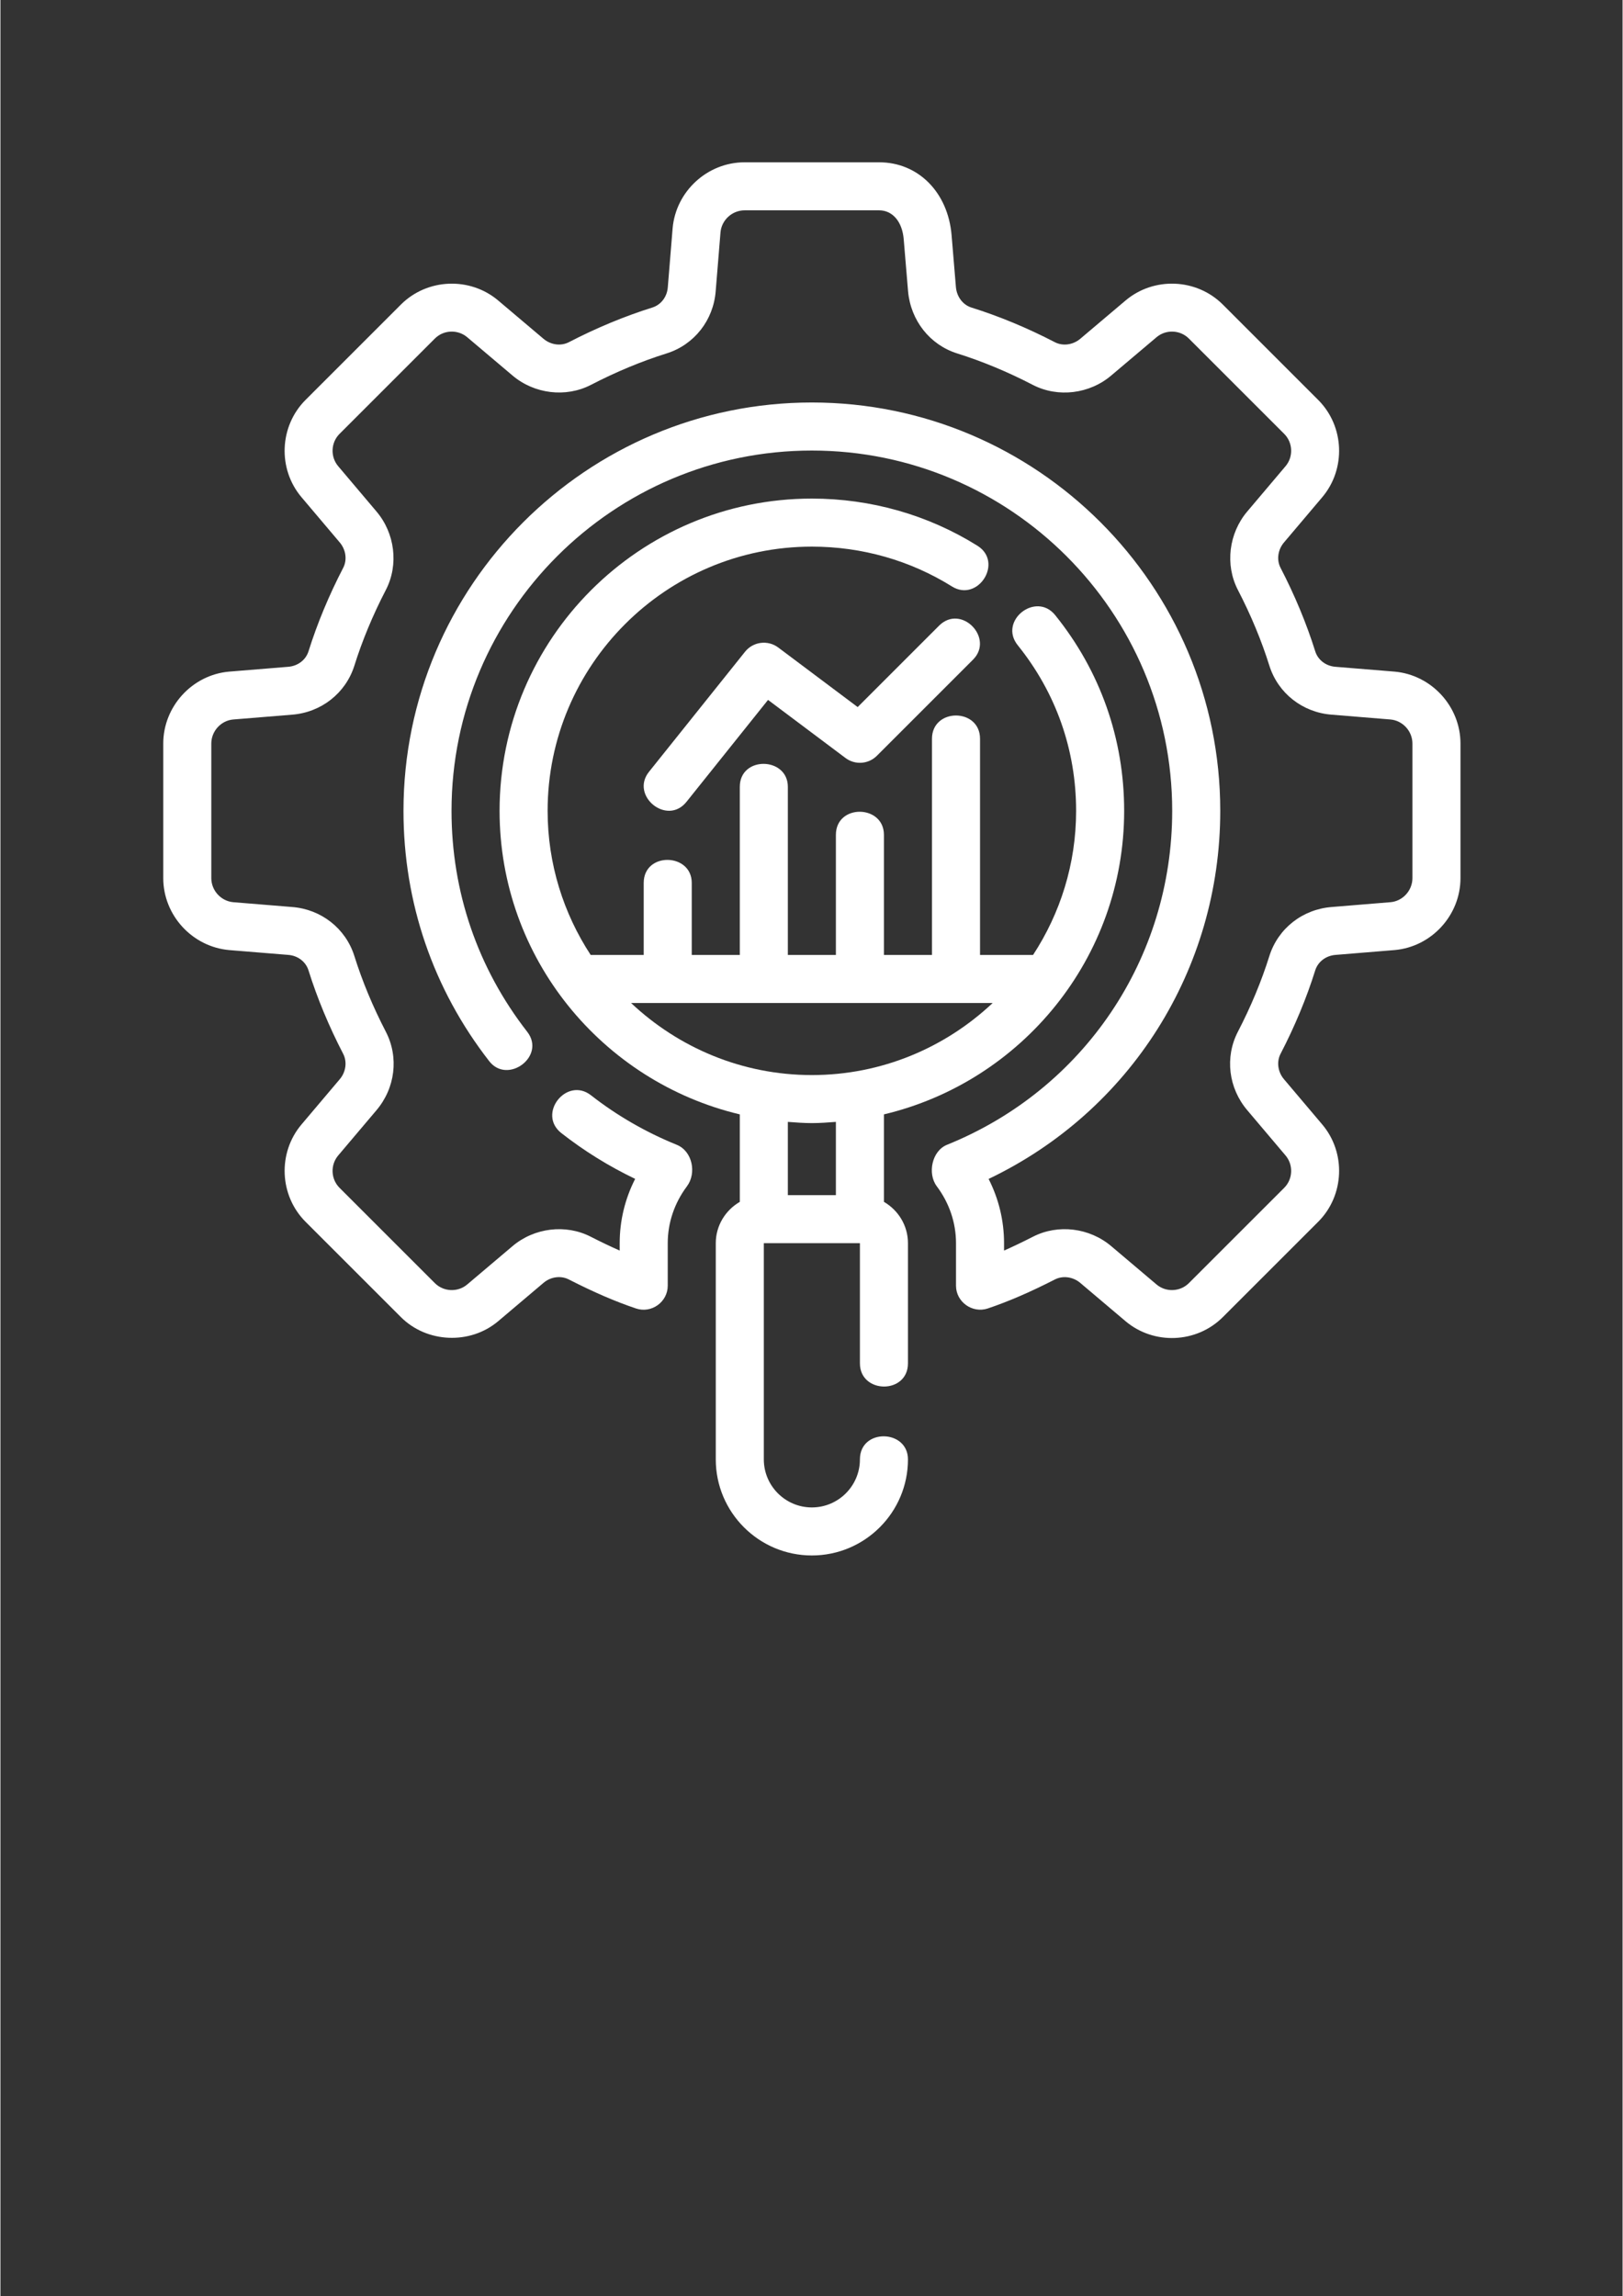 <svg xmlns="http://www.w3.org/2000/svg" xmlns:xlink="http://www.w3.org/1999/xlink" width="793" zoomAndPan="magnify" viewBox="0 0 594.96 842.25" height="1122" preserveAspectRatio="xMidYMid meet" version="1.0"><rect x="0" y="0" width="594.96" height="842.25" fill="#333333" stroke="none"/><defs><clipPath id="985fb2a055"><path d="M 59.719 59.477 L 535.547 59.477 L 535.547 491 L 59.719 491 Z M 59.719 59.477 " clip-rule="nonzero"/></clipPath><clipPath id="a49f1e99e0"><path d="M 183 182 L 413 182 L 413 570.52 L 183 570.52 Z M 183 182 " clip-rule="nonzero"/></clipPath></defs><g clip-path="url(#985fb2a055)"><path fill="#ffffff" d="M 511.293 246.355 L 489.656 244.59 C 486.156 244.32 483.242 242.094 482.246 238.938 C 479.047 228.727 474.758 218.406 469.512 208.277 C 468.008 205.367 468.516 201.641 470.77 198.988 L 484.781 182.418 C 493.598 172.02 492.957 156.332 483.324 146.699 L 448.344 111.719 C 438.715 102.086 423.031 101.449 412.641 110.25 L 396.051 124.277 C 393.398 126.523 389.668 127.027 386.785 125.547 C 376.637 120.285 366.316 115.996 356.129 112.809 C 352.992 111.816 350.766 108.863 350.449 105.32 L 348.863 86.293 C 347.551 70.539 336.625 59.531 322.285 59.531 L 272.945 59.531 C 259.324 59.531 247.727 70.148 246.543 83.75 L 244.773 105.387 C 244.508 108.887 242.281 111.801 239.125 112.797 C 228.914 115.996 218.59 120.285 208.465 125.531 C 205.551 127.035 201.832 126.523 199.16 124.258 L 182.605 110.258 C 172.211 101.453 156.516 102.086 146.887 111.719 L 111.906 146.699 C 102.273 156.332 101.633 172.02 110.438 182.402 L 124.465 198.992 C 126.715 201.641 127.223 205.367 125.734 208.254 C 120.473 218.406 116.184 228.727 112.992 238.914 C 111.988 242.094 109.074 244.32 105.52 244.594 L 83.891 246.359 C 70.336 247.539 59.719 259.137 59.719 272.758 L 59.719 322.098 C 59.719 335.719 70.336 347.316 83.938 348.504 L 105.578 350.27 C 109.074 350.535 111.988 352.762 112.984 355.922 C 116.176 366.117 120.465 376.441 125.719 386.578 C 127.215 389.488 126.715 393.223 124.445 395.887 L 110.445 412.445 C 101.637 422.836 102.273 438.523 111.906 448.16 C 111.906 448.16 146.879 483.133 146.887 483.137 C 156.418 492.668 172.309 493.32 182.594 484.609 L 199.18 470.574 C 201.82 468.32 205.562 467.812 208.488 469.336 C 217.656 474.016 225.484 477.398 233.125 479.969 C 238.797 481.879 244.75 477.578 244.75 471.617 L 244.75 456.023 C 244.75 448.547 247.184 441.324 251.797 435.148 C 255.406 430.316 253.816 422.266 248.066 419.93 C 236.676 415.301 226.094 409.191 216.617 401.777 C 207.676 394.781 196.73 408.594 205.746 415.645 C 214.074 422.168 223.145 427.793 232.801 432.43 C 229.066 439.754 227.129 447.773 227.129 456.023 L 227.129 458.727 C 223.793 457.254 220.297 455.578 216.535 453.66 C 207.359 448.934 195.797 450.32 187.777 457.137 L 171.203 471.16 C 167.762 474.086 162.551 473.871 159.348 470.68 L 124.367 435.703 C 121.168 432.5 120.957 427.293 123.895 423.828 L 137.891 407.281 C 144.812 399.133 146.191 387.836 141.375 378.488 C 136.582 369.242 132.688 359.879 129.797 350.629 C 126.605 340.543 117.617 333.508 106.957 332.699 L 85.422 330.941 C 80.891 330.547 77.34 326.656 77.34 322.098 L 77.34 272.758 C 77.34 268.195 80.891 264.309 85.375 263.918 L 106.906 262.16 C 117.621 261.344 126.609 254.301 129.809 244.195 C 132.695 234.969 136.586 225.605 141.387 216.348 C 146.121 207.16 144.711 195.594 137.902 187.598 L 123.887 171.016 C 120.957 167.566 121.168 162.355 124.363 159.16 L 159.348 124.176 C 162.535 120.98 167.742 120.766 171.215 123.707 L 187.762 137.699 C 195.785 144.531 207.352 145.93 216.559 141.188 C 225.793 136.398 235.156 132.508 244.41 129.613 C 254.488 126.422 261.531 117.438 262.34 106.77 L 264.102 85.234 C 264.496 80.703 268.383 77.152 272.945 77.152 L 322.285 77.152 C 327.227 77.152 330.77 81.316 331.301 87.754 L 332.895 106.828 C 333.84 117.523 340.875 126.465 350.848 129.621 C 360.074 132.508 369.438 136.398 378.695 141.203 C 387.879 145.938 399.445 144.535 407.445 137.715 L 424.027 123.699 C 427.465 120.77 432.684 120.977 435.883 124.176 L 470.867 159.16 C 474.062 162.355 474.273 167.566 471.34 171.02 L 457.344 187.574 C 450.52 195.594 449.109 207.16 453.855 216.371 C 458.645 225.605 462.535 234.969 465.43 244.223 C 468.621 254.301 477.605 261.344 488.273 262.152 L 509.809 263.914 C 514.34 264.309 517.887 268.195 517.887 272.758 L 517.887 322.098 C 517.887 326.656 514.34 330.547 509.855 330.934 L 488.328 332.699 C 477.609 333.508 468.625 340.543 465.422 350.656 C 462.539 359.879 458.648 369.242 453.84 378.508 C 449.039 387.836 450.418 399.133 457.328 407.262 L 471.344 423.836 C 474.273 427.293 474.062 432.5 470.867 435.703 L 435.883 470.68 C 432.684 473.871 427.469 474.086 424.02 471.152 L 407.469 457.152 C 399.449 450.328 387.898 448.934 378.719 453.641 C 374.949 455.57 371.441 457.246 368.102 458.727 L 368.102 456.023 C 368.102 447.781 366.164 439.77 362.441 432.449 C 414.355 407.652 447.402 355.629 447.402 297.43 C 447.402 214.832 380.207 147.641 297.613 147.641 C 215.02 147.641 147.828 214.832 147.828 297.43 C 147.828 331.078 158.707 362.836 179.289 389.27 C 186.027 397.926 200.203 387.441 193.195 378.449 C 175.043 355.129 165.449 327.113 165.449 297.43 C 165.449 224.551 224.738 165.266 297.613 165.266 C 370.488 165.266 429.777 224.551 429.777 297.43 C 429.777 351.582 397.359 399.664 347.184 419.922 C 341.625 422.164 339.941 430.469 343.422 435.133 C 348.043 441.312 350.48 448.539 350.48 456.023 C 350.48 456.023 350.48 471.578 350.48 471.617 C 350.48 477.566 356.465 481.832 362.102 479.973 C 369.746 477.398 377.57 474.016 386.766 469.32 C 389.676 467.832 393.418 468.34 396.066 470.594 L 412.625 484.602 C 423.02 493.41 438.707 492.773 448.344 483.137 L 483.328 448.16 C 492.957 438.523 493.594 422.836 484.793 412.453 L 470.77 395.871 C 468.516 393.223 468.012 389.488 469.496 386.594 C 474.762 376.441 479.051 366.117 482.234 355.945 C 483.242 352.762 486.156 350.535 489.707 350.27 L 511.34 348.496 C 524.891 347.316 535.512 335.719 535.512 322.098 L 535.512 272.758 C 535.512 259.137 524.891 247.539 511.293 246.355 Z M 511.293 246.355 " fill-opacity="1" fill-rule="nonzero"/></g><g clip-path="url(#a49f1e99e0)"><path fill="#ffffff" d="M 324.047 440.855 L 324.047 408.77 C 374.484 396.789 412.156 351.473 412.156 297.43 C 412.156 271.008 403.41 246.184 386.863 225.645 C 379.777 216.848 365.938 227.75 373.137 236.699 C 387.137 254.074 394.535 275.074 394.535 297.43 C 394.535 316.93 388.695 335.074 378.742 350.293 L 359.293 350.293 C 359.293 350.293 359.293 271.316 359.293 270.996 C 359.293 259.625 341.668 259.598 341.668 270.996 L 341.668 350.293 L 324.047 350.293 C 324.047 350.293 324.047 306.418 324.047 306.238 C 324.047 295.086 306.426 294.789 306.426 306.238 L 306.426 350.293 L 288.805 350.293 C 288.805 350.293 288.805 288.848 288.805 288.617 C 288.805 277.586 271.184 277.195 271.184 288.617 L 271.184 350.293 L 253.559 350.293 C 253.559 350.293 253.559 323.965 253.559 323.859 C 253.559 312.805 235.938 312.414 235.938 323.859 L 235.938 350.293 L 216.488 350.293 C 206.535 335.074 200.695 316.93 200.695 297.43 C 200.695 243.984 244.172 200.508 297.613 200.508 C 315.93 200.508 333.688 205.559 348.98 215.117 C 358.512 221.074 368.016 206.23 358.32 200.172 C 340.223 188.867 319.234 182.887 297.613 182.887 C 234.453 182.887 183.074 234.266 183.074 297.43 C 183.074 351.473 220.746 396.789 271.184 408.77 L 271.184 440.855 C 265.941 443.914 262.371 449.535 262.371 456.023 L 262.371 535.324 C 262.371 554.762 278.184 570.566 297.613 570.566 C 317.047 570.566 332.859 554.762 332.859 535.324 C 332.859 524.23 315.238 523.844 315.238 535.324 C 315.238 545.039 307.332 552.945 297.613 552.945 C 287.895 552.945 279.992 545.039 279.992 535.324 L 279.992 456.023 L 315.238 456.023 C 315.238 456.023 315.238 499.902 315.238 500.078 C 315.238 511.352 332.859 511.523 332.859 500.078 L 332.859 456.023 C 332.859 449.535 329.289 443.91 324.047 440.855 Z M 231.301 367.914 L 363.93 367.914 C 346.574 384.254 323.277 394.348 297.613 394.348 C 271.953 394.348 248.656 384.254 231.301 367.914 Z M 297.613 411.969 C 300.59 411.969 303.508 411.746 306.426 411.523 L 306.426 438.402 L 288.805 438.402 L 288.805 411.523 C 291.723 411.746 294.641 411.969 297.613 411.969 Z M 297.613 411.969 " fill-opacity="1" fill-rule="nonzero"/></g><path fill="#ffffff" d="M 344.25 229.523 L 314.41 259.363 L 285.281 237.516 C 281.484 234.668 276.09 235.34 273.113 239.059 C 273.113 239.059 238.078 282.852 237.871 283.113 C 230.875 291.859 244.492 303.059 251.629 294.121 L 281.539 256.734 L 309.949 278.043 C 313.461 280.68 318.363 280.328 321.465 277.227 C 321.465 277.227 356.555 242.137 356.711 241.98 C 364.621 234.07 352.383 221.387 344.25 229.523 Z M 344.25 229.523 " fill-opacity="1" fill-rule="nonzero"/></svg>